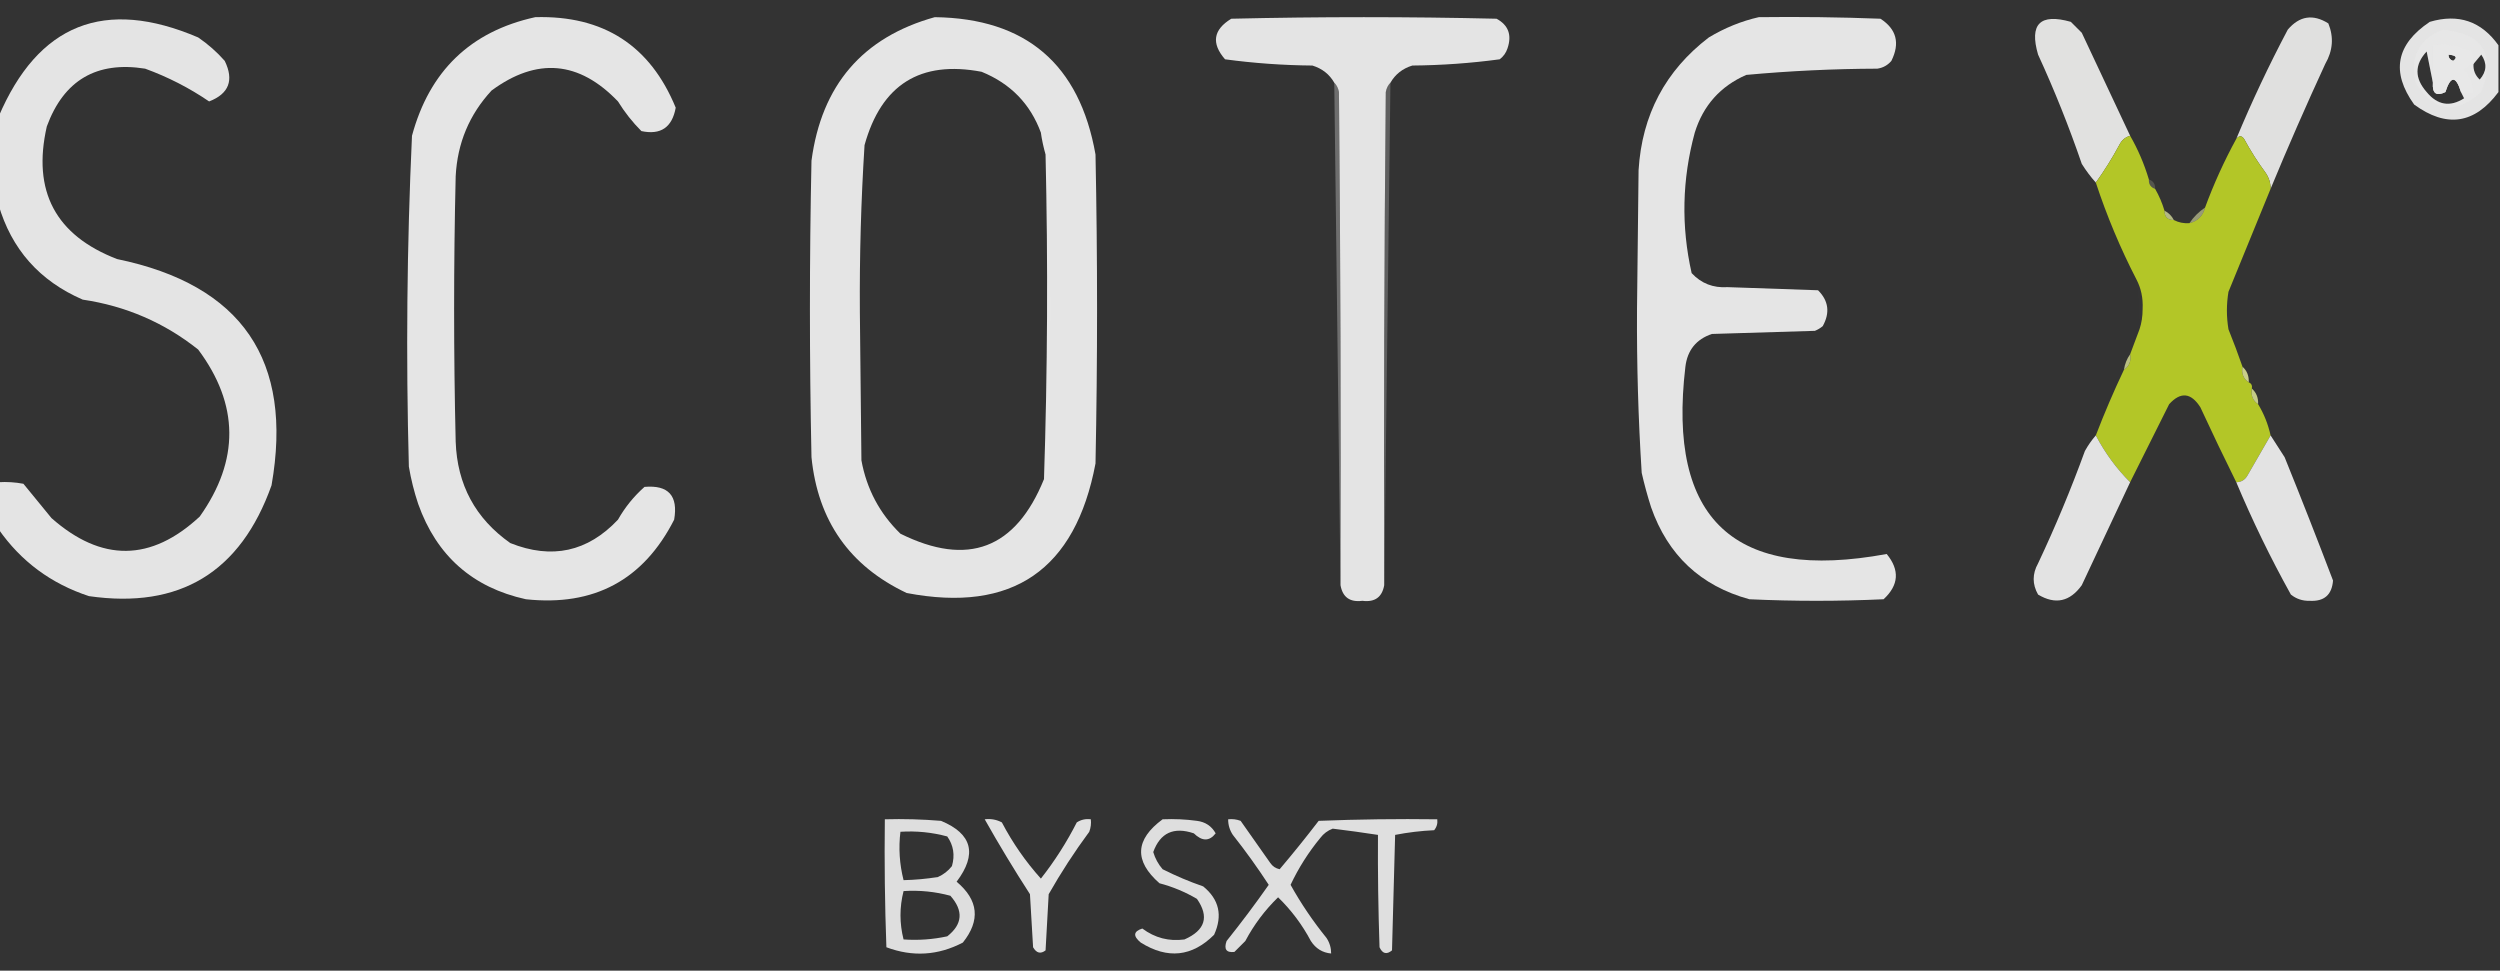 <?xml version="1.0" encoding="UTF-8"?>
<!DOCTYPE svg PUBLIC "-//W3C//DTD SVG 1.1//EN" "http://www.w3.org/Graphics/SVG/1.1/DTD/svg11.dtd">
<svg xmlns="http://www.w3.org/2000/svg" version="1.1" width="801px" height="311px" style="shape-rendering:geometricPrecision; text-rendering:geometricPrecision; image-rendering:optimizeQuality; fill-rule:evenodd; clip-rule:evenodd" xmlns:xlink="http://www.w3.org/1999/xlink">
<rect width="100%" height="100%" fill="#333333" stroke="none"/>
<g><path style="opacity:0.996" fill="#e5e5e5" d="M -0.5,169.5 C -0.5,164.5 -0.5,159.5 -0.5,154.5C 2.187,154.336 4.854,154.503 7.5,155C 10.5,158.667 13.5,162.333 16.5,166C 32.56,180.163 48.393,179.996 64,165.5C 76.793,147.442 76.627,129.608 63.5,112C 52.666,103.382 40.333,98.049 26.5,96C 12.665,90.005 3.665,79.838 -0.5,65.5C -0.5,56.167 -0.5,46.833 -0.5,37.5C 12.176,7.671 33.509,-0.829 63.5,12C 66.63,14.128 69.463,16.628 72,19.5C 75.029,25.703 73.363,30.037 67,32.5C 60.645,28.164 53.812,24.664 46.5,22C 30.948,19.527 20.448,25.694 15,40.5C 10.278,61.227 17.779,75.393 37.5,83C 77.539,91.276 94.039,115.442 87,155.5C 77.085,183.366 57.585,195.199 28.5,191C 16.366,187.016 6.699,179.849 -0.5,169.5 Z"/></g>
<g><path style="opacity:0.997" fill="#e5e5e5" d="M 171.5,5.5 C 193.318,4.893 208.318,14.559 216.5,34.5C 215.355,40.824 211.688,43.324 205.5,42C 202.65,39.145 200.15,35.978 198,32.5C 185.531,19.481 172.031,18.314 157.5,29C 150.369,36.709 146.536,45.875 146,56.5C 145.333,84.833 145.333,113.167 146,141.5C 146.479,155.295 152.312,166.129 163.5,174C 176.791,179.311 188.291,176.811 198,166.5C 200.234,162.542 203.067,159.042 206.5,156C 214.159,155.329 217.326,158.829 216,166.5C 206.152,185.845 190.319,194.345 168.5,192C 151.4,188.237 139.9,178.07 134,161.5C 132.687,157.58 131.687,153.58 131,149.5C 130.04,114.133 130.374,78.8 132,43.5C 137.613,22.716 150.78,10.049 171.5,5.5 Z"/></g>
<g><path style="opacity:0.997" fill="#e5e5e5" d="M 299.5,5.5 C 328.726,5.884 345.893,20.55 351,49.5C 351.667,82.5 351.667,115.5 351,148.5C 344.556,182.641 324.389,196.474 290.5,190C 272.205,181.347 262.039,166.847 260,146.5C 259.333,114.833 259.333,83.167 260,51.5C 263.219,27.278 276.385,11.944 299.5,5.5 Z M 333.5,42.5 C 333.838,44.854 334.338,47.187 335,49.5C 335.799,84.185 335.633,118.852 334.5,153.5C 325.434,175.868 310.101,181.701 288.5,171C 281.846,164.527 277.679,156.693 276,147.5C 275.833,131.667 275.667,115.833 275.5,100C 275.375,82.13 275.875,64.297 277,46.5C 282.379,27.096 294.879,19.263 314.5,23C 323.775,26.773 330.109,33.273 333.5,42.5 Z"/></g>
<g><path style="opacity:0.998" fill="#e4e4e4" d="M 445.5,26.5 C 444.732,27.262 444.232,28.262 444,29.5C 443.5,82.166 443.333,134.832 443.5,187.5C 442.824,191.348 440.491,193.015 436.5,192.5C 432.509,193.015 430.176,191.348 429.5,187.5C 429.667,134.832 429.5,82.166 429,29.5C 428.768,28.262 428.268,27.262 427.5,26.5C 425.954,23.8 423.621,21.967 420.5,21C 411.092,20.918 401.759,20.251 392.5,19C 388.043,13.865 388.71,9.532 394.5,6C 422.833,5.333 451.167,5.333 479.5,6C 483.292,8.053 484.458,11.219 483,15.5C 482.535,16.931 481.701,18.098 480.5,19C 471.241,20.251 461.908,20.918 452.5,21C 449.379,21.967 447.046,23.8 445.5,26.5 Z"/></g>
<g><path style="opacity:0.997" fill="#e5e5e5" d="M 563.5,5.5 C 576.504,5.333 589.504,5.5 602.5,6C 607.648,9.334 608.814,13.834 606,19.5C 604.829,20.893 603.329,21.727 601.5,22C 587.432,22.052 573.432,22.719 559.5,24C 551.205,27.63 545.705,33.797 543,42.5C 538.941,57.45 538.608,72.45 542,87.5C 545.069,90.807 548.902,92.307 553.5,92C 563.167,92.333 572.833,92.667 582.5,93C 585.886,96.373 586.386,100.206 584,104.5C 583.25,105.126 582.416,105.626 581.5,106C 570.5,106.333 559.5,106.667 548.5,107C 543.478,108.692 540.645,112.192 540,117.5C 534.175,166.502 555.675,186.502 604.5,177.5C 608.724,182.655 608.39,187.488 603.5,192C 589.167,192.667 574.833,192.667 560.5,192C 544.883,187.719 534.383,177.886 529,162.5C 527.844,158.877 526.844,155.211 526,151.5C 524.893,134.029 524.393,116.529 524.5,99C 524.667,84.167 524.833,69.333 525,54.5C 526.088,36.819 533.588,22.653 547.5,12C 552.607,8.935 557.94,6.769 563.5,5.5 Z"/></g>
<g><path style="opacity:0.974" fill="#e6e6e5" d="M 682.5,43.5 C 680.926,43.937 679.759,44.937 679,46.5C 676.739,50.696 674.239,54.696 671.5,58.5C 669.863,56.684 668.363,54.684 667,52.5C 662.924,40.605 658.257,28.939 653,17.5C 650.131,7.702 653.631,4.202 663.5,7C 664.667,8.167 665.833,9.333 667,10.5C 672.181,21.526 677.347,32.526 682.5,43.5 Z"/></g>
<g><path style="opacity:0.969" fill="#e6e6e5" d="M 727.5,60.5 C 727.509,58.692 727.009,57.025 726,55.5C 723.417,52.003 721.084,48.336 719,44.5C 718.23,43.402 717.397,43.402 716.5,44.5C 721.459,32.583 726.959,20.916 733,9.5C 736.756,5.082 741.09,4.415 746,7.5C 747.793,11.914 747.46,16.247 745,20.5C 738.843,33.845 733.01,47.178 727.5,60.5 Z"/></g>
<g><path style="opacity:0.975" fill="#e8e8e8" d="M 800.5,14.5 C 800.5,19.5 800.5,24.5 800.5,29.5C 792.874,39.746 783.874,41.079 773.5,33.5C 766.019,23.073 767.686,14.24 778.5,7C 787.681,4.291 795.014,6.791 800.5,14.5 Z M 779.5,26.5 C 779.248,29.932 780.581,30.932 783.5,29.5C 785.203,24.209 786.869,24.209 788.5,29.5C 788.804,30.15 789.137,30.817 789.5,31.5C 784.977,34.373 780.977,33.706 777.5,29.5C 773.577,25.049 773.577,20.715 777.5,16.5C 778.167,19.977 778.834,23.311 779.5,26.5 Z M 784.5,17.5 C 786.983,17.73 787.483,18.397 786,19.5C 784.97,19.164 784.47,18.497 784.5,17.5 Z M 792.5,20.5 C 793.315,19.571 794.148,18.571 795,17.5C 796.923,20.257 796.756,22.924 794.5,25.5C 793.05,24.15 792.383,22.483 792.5,20.5 Z"/></g>
<g><path style="opacity:0.137" fill="#fbfbfb" d="M 782.5,9.5 C 795.574,10.652 799.74,17.319 795,29.5C 786.752,36.893 779.752,35.893 774,26.5C 772.067,18.366 774.9,12.699 782.5,9.5 Z M 779.5,26.5 C 779.248,29.932 780.581,30.932 783.5,29.5C 785.203,24.209 786.869,24.209 788.5,29.5C 788.804,30.15 789.137,30.817 789.5,31.5C 784.977,34.373 780.977,33.706 777.5,29.5C 773.577,25.049 773.577,20.715 777.5,16.5C 778.167,19.977 778.834,23.311 779.5,26.5 Z M 784.5,17.5 C 784.47,18.497 784.97,19.164 786,19.5C 787.483,18.397 786.983,17.73 784.5,17.5 Z M 792.5,20.5 C 792.383,22.483 793.05,24.15 794.5,25.5C 796.756,22.924 796.923,20.257 795,17.5C 794.148,18.571 793.315,19.571 792.5,20.5 Z"/></g>
<g><path style="opacity:0.942" fill="#e8e8e8" d="M 792.5,20.5 C 791.357,20.908 790.357,21.575 789.5,22.5C 791.327,24.487 792.327,26.82 792.5,29.5C 791.167,29.5 789.833,29.5 788.5,29.5C 786.869,24.209 785.203,24.209 783.5,29.5C 780.581,30.932 779.248,29.932 779.5,26.5C 779.5,22.5 779.5,18.5 779.5,14.5C 783.911,14.021 788.078,14.688 792,16.5C 792.49,17.793 792.657,19.127 792.5,20.5 Z M 784.5,17.5 C 784.47,18.497 784.97,19.164 786,19.5C 787.483,18.397 786.983,17.73 784.5,17.5 Z"/></g>
<g><path style="opacity:0.306" fill="#f7f7f7" d="M 427.5,26.5 C 428.268,27.262 428.768,28.262 429,29.5C 429.5,82.166 429.667,134.832 429.5,187.5C 428.816,133.98 428.15,80.313 427.5,26.5 Z"/></g>
<g><path style="opacity:0.223" fill="#f7f7f7" d="M 445.5,26.5 C 444.85,80.313 444.184,133.98 443.5,187.5C 443.333,134.832 443.5,82.166 444,29.5C 444.232,28.262 444.732,27.262 445.5,26.5 Z"/></g>
<g><path style="opacity:1" fill="#b3c627" d="M 682.5,43.5 C 685.012,47.866 687.012,52.533 688.5,57.5C 688.427,59.027 689.094,60.027 690.5,60.5C 691.773,62.713 692.773,65.046 693.5,67.5C 693.5,69.5 694.5,70.5 696.5,70.5C 698.042,71.301 699.708,71.634 701.5,71.5C 704.167,70.833 705.833,69.167 706.5,66.5C 709.304,58.894 712.638,51.56 716.5,44.5C 717.397,43.402 718.23,43.402 719,44.5C 721.084,48.336 723.417,52.003 726,55.5C 727.009,57.025 727.509,58.692 727.5,60.5C 722.995,71.509 718.495,82.509 714,93.5C 713.333,97.5 713.333,101.5 714,105.5C 715.605,109.485 717.105,113.485 718.5,117.5C 718.12,119.698 718.787,121.365 720.5,122.5C 721.338,122.842 721.672,123.508 721.5,124.5C 721.12,126.698 721.787,128.365 723.5,129.5C 725.352,132.551 726.686,135.884 727.5,139.5C 725.023,143.778 722.523,148.112 720,152.5C 719.184,153.823 718.017,154.489 716.5,154.5C 712.583,146.608 708.75,138.608 705,130.5C 702.001,125.784 698.668,125.451 695,129.5C 690.787,137.925 686.621,146.259 682.5,154.5C 678.146,150.177 674.479,145.177 671.5,139.5C 674.264,132.316 677.264,125.316 680.5,118.5C 682.213,117.365 682.88,115.698 682.5,113.5C 683.512,110.743 684.512,108.076 685.5,105.5C 686.163,103.527 686.496,101.361 686.5,99C 686.672,95.523 686.006,92.356 684.5,89.5C 679.373,79.569 675.039,69.236 671.5,58.5C 674.239,54.696 676.739,50.696 679,46.5C 679.759,44.937 680.926,43.937 682.5,43.5 Z"/></g>
<g><path style="opacity:0.085" fill="#fbfbfb" d="M 333.5,42.5 C 334.927,44.148 335.76,46.148 336,48.5C 336.667,82.167 336.667,115.833 336,149.5C 335.79,151.058 335.29,152.391 334.5,153.5C 335.633,118.852 335.799,84.185 335,49.5C 334.338,47.187 333.838,44.854 333.5,42.5 Z"/></g>
<g><path style="opacity:0.18" fill="#eaeec2" d="M 688.5,57.5 C 689.906,57.973 690.573,58.973 690.5,60.5C 689.094,60.027 688.427,59.027 688.5,57.5 Z"/></g>
<g><path style="opacity:0.753" fill="#dee49e" d="M 693.5,67.5 C 694.833,68.167 695.833,69.167 696.5,70.5C 694.5,70.5 693.5,69.5 693.5,67.5 Z"/></g>
<g><path style="opacity:0.576" fill="#e1e6a8" d="M 706.5,66.5 C 705.833,69.167 704.167,70.833 701.5,71.5C 702.833,69.5 704.5,67.833 706.5,66.5 Z"/></g>
<g><path style="opacity:0.007" fill="#f0f2dc" d="M 684.5,89.5 C 686.006,92.356 686.672,95.523 686.5,99C 686.496,101.361 686.163,103.527 685.5,105.5C 685.608,100.13 685.275,94.797 684.5,89.5 Z"/></g>
<g><path style="opacity:0.816" fill="#d8df93" d="M 682.5,113.5 C 682.88,115.698 682.213,117.365 680.5,118.5C 680.796,116.597 681.463,114.93 682.5,113.5 Z"/></g>
<g><path style="opacity:0.902" fill="#dae093" d="M 718.5,117.5 C 719.931,118.78 720.598,120.447 720.5,122.5C 718.787,121.365 718.12,119.698 718.5,117.5 Z"/></g>
<g><path style="opacity:0.871" fill="#dae194" d="M 721.5,124.5 C 722.931,125.78 723.598,127.447 723.5,129.5C 721.787,128.365 721.12,126.698 721.5,124.5 Z"/></g>
<g><path style="opacity:0.991" fill="#e5e5e5" d="M 671.5,139.5 C 674.479,145.177 678.146,150.177 682.5,154.5C 677.347,165.474 672.181,176.474 667,187.5C 663.187,192.806 658.52,193.806 653,190.5C 651.121,187.2 651.121,183.866 653,180.5C 658.552,168.729 663.552,156.729 668,144.5C 669.03,142.654 670.196,140.987 671.5,139.5 Z"/></g>
<g><path style="opacity:0.99" fill="#e5e5e5" d="M 727.5,139.5 C 728.976,141.769 730.476,144.102 732,146.5C 737.313,159.623 742.479,172.79 747.5,186C 747.15,190.598 744.65,192.764 740,192.5C 737.739,192.561 735.739,191.894 734,190.5C 727.487,178.773 721.654,166.773 716.5,154.5C 718.017,154.489 719.184,153.823 720,152.5C 722.523,148.112 725.023,143.778 727.5,139.5 Z"/></g>
<g><path style="opacity:0.922" fill="#ececec" d="M 283.5,262.5 C 289.509,262.334 295.509,262.501 301.5,263C 311.507,267.146 313.174,273.646 306.5,282.5C 313.514,288.391 314.181,294.891 308.5,302C 300.554,306.152 292.387,306.652 284,303.5C 283.5,289.837 283.333,276.171 283.5,262.5 Z M 288.5,266.5 C 293.599,266.175 298.599,266.675 303.5,268C 305.504,270.841 306.004,274.007 305,277.5C 303.786,279.049 302.286,280.215 300.5,281C 296.799,281.59 293.132,281.923 289.5,282C 288.197,276.831 287.864,271.664 288.5,266.5 Z M 289.5,285.5 C 294.599,285.175 299.599,285.675 304.5,287C 308.749,291.801 308.416,296.134 303.5,300C 298.857,300.998 294.19,301.332 289.5,301C 288.19,295.834 288.19,290.667 289.5,285.5 Z"/></g>
<g><path style="opacity:0.937" fill="#ededed" d="M 315.5,262.5 C 317.467,262.261 319.301,262.594 321,263.5C 324.44,270.061 328.606,276.061 333.5,281.5C 337.891,275.925 341.725,269.925 345,263.5C 346.356,262.62 347.856,262.286 349.5,262.5C 349.657,263.873 349.49,265.207 349,266.5C 344.273,272.897 339.94,279.564 336,286.5C 335.667,292.5 335.333,298.5 335,304.5C 333.413,305.727 332.079,305.394 331,303.5C 330.667,297.833 330.333,292.167 330,286.5C 324.875,278.567 320.042,270.567 315.5,262.5 Z"/></g>
<g><path style="opacity:0.919" fill="#ededed" d="M 372.5,262.5 C 376.182,262.335 379.848,262.501 383.5,263C 386.193,263.343 388.193,264.676 389.5,267C 387.495,269.603 385.162,269.603 382.5,267C 376.061,264.828 371.728,266.828 369.5,273C 370.112,275.058 371.112,276.891 372.5,278.5C 376.711,280.626 381.044,282.459 385.5,284C 390.626,288.174 391.793,293.341 389,299.5C 381.936,306.544 374.103,307.377 365.5,302C 362.96,299.914 363.127,298.414 366,297.5C 370.031,300.511 374.531,301.677 379.5,301C 386.16,298.065 387.493,293.731 383.5,288C 379.729,285.781 375.729,284.115 371.5,283C 363.327,275.847 363.661,269.014 372.5,262.5 Z"/></g>
<g><path style="opacity:0.927" fill="#ececec" d="M 393.5,262.5 C 394.873,262.343 396.207,262.51 397.5,263C 400.667,267.5 403.833,272 407,276.5C 407.739,277.574 408.739,278.241 410,278.5C 414.278,273.456 418.445,268.29 422.5,263C 435.162,262.5 447.829,262.333 460.5,262.5C 460.67,263.822 460.337,264.989 459.5,266C 455.247,266.2 451.08,266.7 447,267.5C 446.667,279.833 446.333,292.167 446,304.5C 444.286,305.925 442.953,305.592 442,303.5C 441.59,291.409 441.424,279.409 441.5,267.5C 436.665,266.757 431.832,266.09 427,265.5C 425.395,266.101 424.062,267.101 423,268.5C 419.204,273.123 416.038,278.123 413.5,283.5C 416.824,289.473 420.658,295.14 425,300.5C 426.009,302.025 426.509,303.692 426.5,305.5C 423.737,305.256 421.571,303.923 420,301.5C 417.218,296.258 413.718,291.592 409.5,287.5C 405.282,291.592 401.782,296.258 399,301.5C 397.833,302.667 396.667,303.833 395.5,305C 392.909,305.301 392.075,304.134 393,301.5C 397.692,295.641 402.192,289.641 406.5,283.5C 402.912,277.99 399.078,272.657 395,267.5C 393.991,265.975 393.491,264.308 393.5,262.5 Z"/></g>
</svg>
